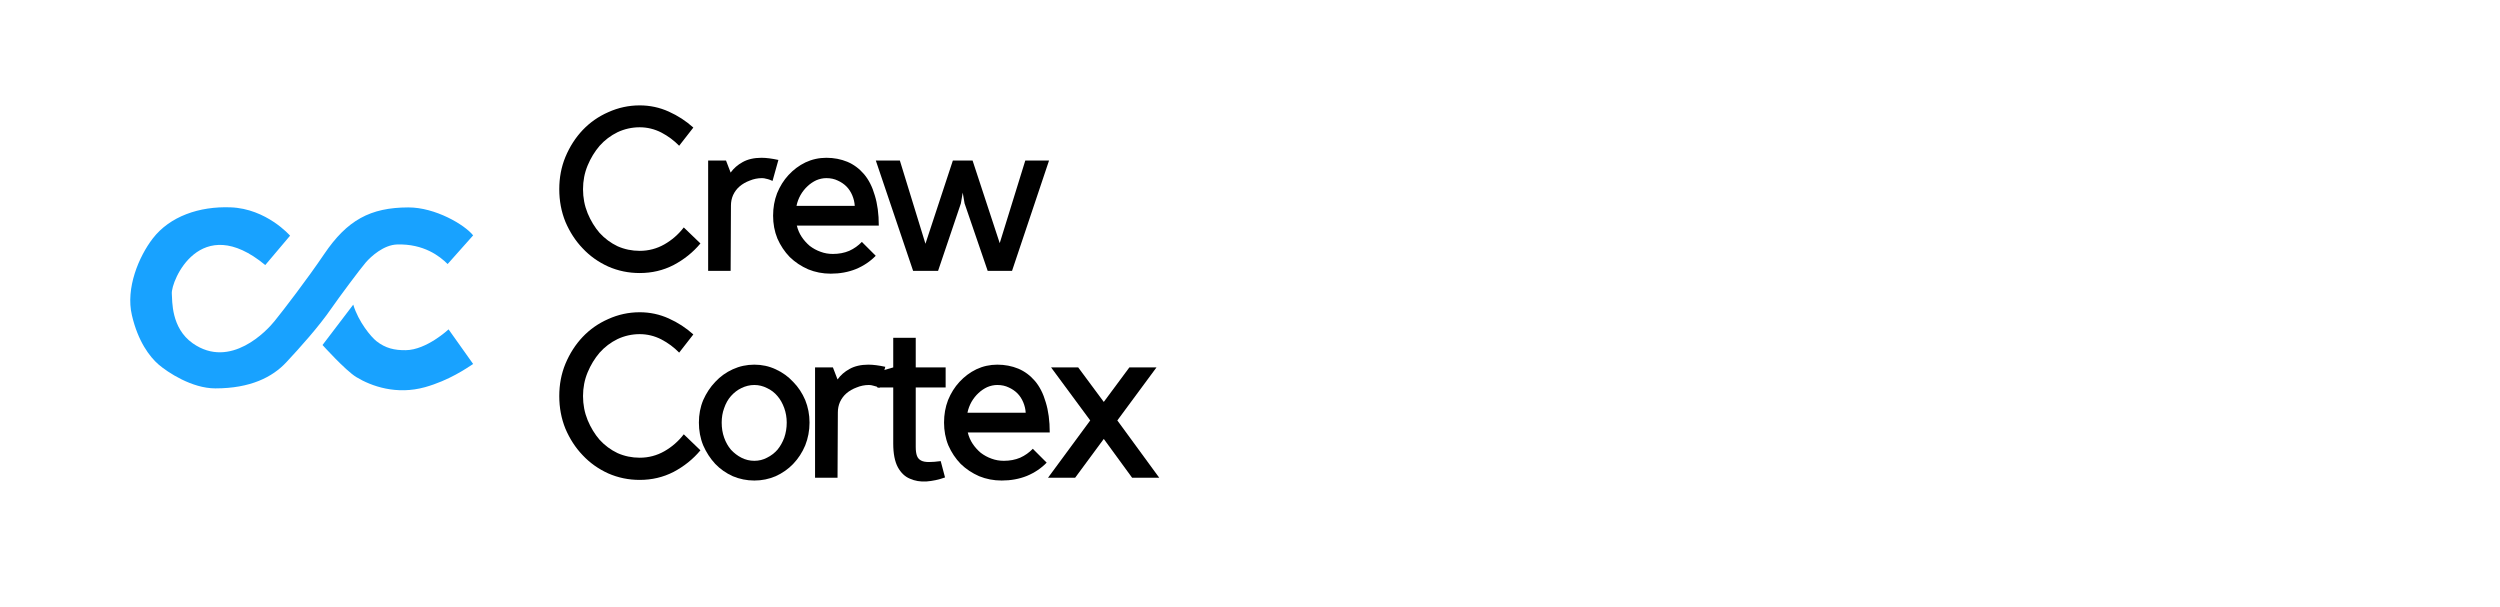 <svg xmlns="http://www.w3.org/2000/svg" xmlns:xlink="http://www.w3.org/1999/xlink" width="169" zoomAndPan="magnify" viewBox="0 0 126.75 30.75" height="41" preserveAspectRatio="xMidYMid meet" version="1.0"><defs><g/><clipPath id="a32edae4ed"><path d="M 6.367 10.457 L 24 10.457 L 24 20 L 6.367 20 Z M 6.367 10.457 " clip-rule="nonzero"/></clipPath></defs><g fill="#000000" fill-opacity="1"><g transform="translate(27.871, 13.734)"><g><path d="M 4.562 -1.016 C 5.008 -1.016 5.426 -1.125 5.812 -1.344 C 6.195 -1.562 6.523 -1.848 6.797 -2.203 L 7.641 -1.391 C 7.266 -0.941 6.812 -0.578 6.281 -0.297 C 5.75 -0.023 5.176 0.109 4.562 0.109 C 4 0.109 3.469 0 2.969 -0.219 C 2.469 -0.445 2.035 -0.754 1.672 -1.141 C 1.305 -1.523 1.016 -1.973 0.797 -2.484 C 0.586 -3.004 0.484 -3.555 0.484 -4.141 C 0.484 -4.723 0.586 -5.27 0.797 -5.781 C 1.016 -6.301 1.305 -6.754 1.672 -7.141 C 2.035 -7.523 2.469 -7.828 2.969 -8.047 C 3.469 -8.273 4 -8.391 4.562 -8.391 C 5.082 -8.391 5.57 -8.285 6.031 -8.078 C 6.5 -7.867 6.914 -7.598 7.281 -7.266 L 6.562 -6.344 C 6.301 -6.613 6 -6.836 5.656 -7.016 C 5.312 -7.191 4.945 -7.281 4.562 -7.281 C 4.164 -7.281 3.789 -7.195 3.438 -7.031 C 3.094 -6.863 2.789 -6.633 2.531 -6.344 C 2.281 -6.051 2.078 -5.719 1.922 -5.344 C 1.766 -4.969 1.688 -4.566 1.688 -4.141 C 1.688 -3.711 1.766 -3.305 1.922 -2.922 C 2.078 -2.547 2.281 -2.211 2.531 -1.922 C 2.789 -1.641 3.094 -1.414 3.438 -1.25 C 3.789 -1.094 4.164 -1.016 4.562 -1.016 Z M 4.562 -1.016 "/></g></g></g><g fill="#000000" fill-opacity="1"><g transform="translate(35.137, 13.734)"><g><path d="M 4.031 -4.562 C 3.977 -4.582 3.926 -4.602 3.875 -4.625 C 3.82 -4.645 3.766 -4.66 3.703 -4.672 C 3.641 -4.691 3.57 -4.703 3.5 -4.703 C 3.281 -4.703 3.07 -4.66 2.875 -4.578 C 2.676 -4.504 2.504 -4.406 2.359 -4.281 C 2.223 -4.164 2.113 -4.02 2.031 -3.844 C 1.957 -3.676 1.922 -3.5 1.922 -3.312 L 1.906 0 L 0.766 0 L 0.766 -5.594 L 1.672 -5.594 L 1.906 -4.984 C 2.062 -5.203 2.266 -5.379 2.516 -5.516 C 2.773 -5.66 3.094 -5.734 3.469 -5.734 C 3.719 -5.734 4.004 -5.695 4.328 -5.625 Z M 4.031 -4.562 "/></g></g></g><g fill="#000000" fill-opacity="1"><g transform="translate(38.805, 13.734)"><g><path d="M 3.312 0.141 C 2.906 0.141 2.523 0.066 2.172 -0.078 C 1.816 -0.234 1.504 -0.441 1.234 -0.703 C 0.973 -0.973 0.766 -1.285 0.609 -1.641 C 0.461 -2.004 0.391 -2.391 0.391 -2.797 C 0.391 -3.203 0.457 -3.582 0.594 -3.938 C 0.738 -4.289 0.93 -4.598 1.172 -4.859 C 1.422 -5.129 1.707 -5.344 2.031 -5.5 C 2.363 -5.656 2.719 -5.734 3.094 -5.734 C 3.477 -5.734 3.832 -5.664 4.156 -5.531 C 4.477 -5.395 4.758 -5.188 5 -4.906 C 5.238 -4.625 5.422 -4.266 5.547 -3.828 C 5.68 -3.398 5.75 -2.891 5.75 -2.297 L 1.594 -2.297 C 1.645 -2.086 1.727 -1.895 1.844 -1.719 C 1.957 -1.551 2.094 -1.398 2.25 -1.266 C 2.414 -1.141 2.598 -1.039 2.797 -0.969 C 2.992 -0.895 3.203 -0.859 3.422 -0.859 C 3.723 -0.859 4 -0.91 4.25 -1.016 C 4.5 -1.129 4.711 -1.281 4.891 -1.469 L 5.594 -0.766 C 5.32 -0.484 4.988 -0.258 4.594 -0.094 C 4.207 0.062 3.781 0.141 3.312 0.141 Z M 3.094 -4.703 C 2.914 -4.703 2.742 -4.664 2.578 -4.594 C 2.422 -4.52 2.273 -4.422 2.141 -4.297 C 2.004 -4.172 1.883 -4.02 1.781 -3.844 C 1.688 -3.676 1.617 -3.492 1.578 -3.297 L 4.531 -3.297 C 4.52 -3.484 4.477 -3.66 4.406 -3.828 C 4.332 -4.004 4.234 -4.156 4.109 -4.281 C 3.984 -4.406 3.836 -4.504 3.672 -4.578 C 3.504 -4.66 3.312 -4.703 3.094 -4.703 Z M 3.094 -4.703 "/></g></g></g><g fill="#000000" fill-opacity="1"><g transform="translate(44.248, 13.734)"><g><path d="M 2.047 0 L 0.156 -5.594 L 1.375 -5.594 L 2.672 -1.375 L 4.062 -5.594 L 5.062 -5.594 L 6.438 -1.406 L 7.734 -5.594 L 8.938 -5.594 L 7.062 0 L 5.828 0 L 4.656 -3.422 L 4.562 -3.969 L 4.469 -3.422 L 3.312 0 Z M 2.047 0 "/></g></g></g><g fill="#000000" fill-opacity="1"><g transform="translate(52.569, 13.734)"><g/></g></g><g fill="#000000" fill-opacity="1"><g transform="translate(27.871, 24.222)"><g><path d="M 4.562 -1.016 C 5.008 -1.016 5.426 -1.125 5.812 -1.344 C 6.195 -1.562 6.523 -1.848 6.797 -2.203 L 7.641 -1.391 C 7.266 -0.941 6.812 -0.578 6.281 -0.297 C 5.75 -0.023 5.176 0.109 4.562 0.109 C 4 0.109 3.469 0 2.969 -0.219 C 2.469 -0.445 2.035 -0.754 1.672 -1.141 C 1.305 -1.523 1.016 -1.973 0.797 -2.484 C 0.586 -3.004 0.484 -3.555 0.484 -4.141 C 0.484 -4.723 0.586 -5.27 0.797 -5.781 C 1.016 -6.301 1.305 -6.754 1.672 -7.141 C 2.035 -7.523 2.469 -7.828 2.969 -8.047 C 3.469 -8.273 4 -8.391 4.562 -8.391 C 5.082 -8.391 5.57 -8.285 6.031 -8.078 C 6.5 -7.867 6.914 -7.598 7.281 -7.266 L 6.562 -6.344 C 6.301 -6.613 6 -6.836 5.656 -7.016 C 5.312 -7.191 4.945 -7.281 4.562 -7.281 C 4.164 -7.281 3.789 -7.195 3.438 -7.031 C 3.094 -6.863 2.789 -6.633 2.531 -6.344 C 2.281 -6.051 2.078 -5.719 1.922 -5.344 C 1.766 -4.969 1.688 -4.566 1.688 -4.141 C 1.688 -3.711 1.766 -3.305 1.922 -2.922 C 2.078 -2.547 2.281 -2.211 2.531 -1.922 C 2.789 -1.641 3.094 -1.414 3.438 -1.25 C 3.789 -1.094 4.164 -1.016 4.562 -1.016 Z M 4.562 -1.016 "/></g></g></g><g fill="#000000" fill-opacity="1"><g transform="translate(35.137, 24.222)"><g><path d="M 3.109 0.141 C 2.723 0.141 2.359 0.066 2.016 -0.078 C 1.672 -0.234 1.375 -0.441 1.125 -0.703 C 0.875 -0.973 0.672 -1.285 0.516 -1.641 C 0.367 -2.004 0.297 -2.391 0.297 -2.797 C 0.297 -3.203 0.367 -3.582 0.516 -3.938 C 0.672 -4.289 0.875 -4.598 1.125 -4.859 C 1.375 -5.129 1.672 -5.344 2.016 -5.5 C 2.359 -5.656 2.723 -5.734 3.109 -5.734 C 3.492 -5.734 3.852 -5.656 4.188 -5.5 C 4.531 -5.344 4.828 -5.129 5.078 -4.859 C 5.336 -4.598 5.539 -4.289 5.688 -3.938 C 5.832 -3.582 5.906 -3.203 5.906 -2.797 C 5.906 -2.391 5.832 -2.004 5.688 -1.641 C 5.539 -1.285 5.336 -0.973 5.078 -0.703 C 4.828 -0.441 4.531 -0.234 4.188 -0.078 C 3.852 0.066 3.492 0.141 3.109 0.141 Z M 3.109 -4.703 C 2.879 -4.703 2.66 -4.648 2.453 -4.547 C 2.254 -4.453 2.078 -4.316 1.922 -4.141 C 1.773 -3.973 1.66 -3.77 1.578 -3.531 C 1.492 -3.301 1.453 -3.055 1.453 -2.797 C 1.453 -2.523 1.492 -2.27 1.578 -2.031 C 1.66 -1.801 1.773 -1.598 1.922 -1.422 C 2.078 -1.254 2.254 -1.117 2.453 -1.016 C 2.66 -0.91 2.879 -0.859 3.109 -0.859 C 3.336 -0.859 3.551 -0.91 3.75 -1.016 C 3.957 -1.117 4.133 -1.254 4.281 -1.422 C 4.426 -1.598 4.539 -1.801 4.625 -2.031 C 4.707 -2.27 4.75 -2.523 4.75 -2.797 C 4.75 -3.055 4.707 -3.301 4.625 -3.531 C 4.539 -3.77 4.426 -3.973 4.281 -4.141 C 4.133 -4.316 3.957 -4.453 3.75 -4.547 C 3.551 -4.648 3.336 -4.703 3.109 -4.703 Z M 3.109 -4.703 "/></g></g></g><g fill="#000000" fill-opacity="1"><g transform="translate(40.557, 24.222)"><g><path d="M 4.031 -4.562 C 3.977 -4.582 3.926 -4.602 3.875 -4.625 C 3.82 -4.645 3.766 -4.66 3.703 -4.672 C 3.641 -4.691 3.57 -4.703 3.5 -4.703 C 3.281 -4.703 3.07 -4.66 2.875 -4.578 C 2.676 -4.504 2.504 -4.406 2.359 -4.281 C 2.223 -4.164 2.113 -4.02 2.031 -3.844 C 1.957 -3.676 1.922 -3.5 1.922 -3.312 L 1.906 0 L 0.766 0 L 0.766 -5.594 L 1.672 -5.594 L 1.906 -4.984 C 2.062 -5.203 2.266 -5.379 2.516 -5.516 C 2.773 -5.66 3.094 -5.734 3.469 -5.734 C 3.719 -5.734 4.004 -5.695 4.328 -5.625 Z M 4.031 -4.562 "/></g></g></g><g fill="#000000" fill-opacity="1"><g transform="translate(44.225, 24.222)"><g><path d="M 3.688 -0.016 C 3.375 0.098 3.062 0.164 2.75 0.188 C 2.438 0.207 2.156 0.16 1.906 0.047 C 1.656 -0.055 1.453 -0.25 1.297 -0.531 C 1.141 -0.82 1.062 -1.223 1.062 -1.734 L 1.062 -4.578 L 0.25 -4.578 L 0.25 -5.359 L 1.062 -5.594 L 1.062 -7.094 L 2.203 -7.094 L 2.203 -5.594 L 3.719 -5.594 L 3.719 -4.578 L 2.203 -4.578 L 2.203 -1.562 C 2.203 -1.375 2.223 -1.223 2.266 -1.109 C 2.305 -1.004 2.375 -0.926 2.469 -0.875 C 2.57 -0.82 2.707 -0.797 2.875 -0.797 C 3.039 -0.797 3.238 -0.812 3.469 -0.844 Z M 3.688 -0.016 "/></g></g></g><g fill="#000000" fill-opacity="1"><g transform="translate(47.472, 24.222)"><g><path d="M 3.312 0.141 C 2.906 0.141 2.523 0.066 2.172 -0.078 C 1.816 -0.234 1.504 -0.441 1.234 -0.703 C 0.973 -0.973 0.766 -1.285 0.609 -1.641 C 0.461 -2.004 0.391 -2.391 0.391 -2.797 C 0.391 -3.203 0.457 -3.582 0.594 -3.938 C 0.738 -4.289 0.93 -4.598 1.172 -4.859 C 1.422 -5.129 1.707 -5.344 2.031 -5.5 C 2.363 -5.656 2.719 -5.734 3.094 -5.734 C 3.477 -5.734 3.832 -5.664 4.156 -5.531 C 4.477 -5.395 4.758 -5.188 5 -4.906 C 5.238 -4.625 5.422 -4.266 5.547 -3.828 C 5.68 -3.398 5.75 -2.891 5.75 -2.297 L 1.594 -2.297 C 1.645 -2.086 1.727 -1.895 1.844 -1.719 C 1.957 -1.551 2.094 -1.398 2.25 -1.266 C 2.414 -1.141 2.598 -1.039 2.797 -0.969 C 2.992 -0.895 3.203 -0.859 3.422 -0.859 C 3.723 -0.859 4 -0.91 4.25 -1.016 C 4.5 -1.129 4.711 -1.281 4.891 -1.469 L 5.594 -0.766 C 5.32 -0.484 4.988 -0.258 4.594 -0.094 C 4.207 0.062 3.781 0.141 3.312 0.141 Z M 3.094 -4.703 C 2.914 -4.703 2.742 -4.664 2.578 -4.594 C 2.422 -4.52 2.273 -4.422 2.141 -4.297 C 2.004 -4.172 1.883 -4.02 1.781 -3.844 C 1.688 -3.676 1.617 -3.492 1.578 -3.297 L 4.531 -3.297 C 4.52 -3.484 4.477 -3.66 4.406 -3.828 C 4.332 -4.004 4.234 -4.156 4.109 -4.281 C 3.984 -4.406 3.836 -4.504 3.672 -4.578 C 3.504 -4.66 3.312 -4.703 3.094 -4.703 Z M 3.094 -4.703 "/></g></g></g><g fill="#000000" fill-opacity="1"><g transform="translate(52.915, 24.222)"><g><path d="M 5.859 0 L 4.484 0 L 3.047 -1.969 L 1.594 0 L 0.219 0 L 2.359 -2.906 L 0.375 -5.594 L 1.75 -5.594 L 3.047 -3.844 L 4.344 -5.594 L 5.719 -5.594 L 3.734 -2.906 Z M 5.859 0 "/></g></g></g><g clip-path="url(#a32edae4ed)"><path fill="#18a2ff" d="M 23.988 11.934 C 23.562 11.395 22.066 10.512 20.699 10.516 C 18.773 10.52 17.598 11.164 16.438 12.879 C 15.574 14.156 14.371 15.723 13.922 16.277 C 13.547 16.75 11.684 18.746 9.773 17.406 C 8.668 16.629 8.738 15.25 8.711 14.891 C 8.664 14.254 10.145 10.703 13.449 13.438 L 14.707 11.949 C 14.707 11.949 13.516 10.578 11.691 10.512 C 10.098 10.453 8.613 10.969 7.746 12.09 C 7.039 13.008 6.363 14.613 6.688 15.984 C 6.996 17.309 7.586 18.09 8.043 18.484 C 8.5 18.875 9.727 19.691 10.918 19.691 C 12.699 19.691 13.809 19.121 14.512 18.371 C 15.215 17.617 16.156 16.57 16.797 15.641 C 17.223 15.027 18.27 13.625 18.543 13.309 C 18.812 12.996 19.457 12.414 20.133 12.395 C 21.48 12.355 22.293 12.984 22.695 13.387 Z M 23.988 11.934 " fill-opacity="1" fill-rule="nonzero"/></g><path fill="#18a2ff" d="M 22.742 16.699 C 22.742 16.699 21.629 17.742 20.574 17.754 C 20 17.762 19.543 17.656 19.086 17.297 C 18.812 17.082 18.172 16.316 17.91 15.445 L 16.352 17.492 C 16.352 17.492 17.508 18.777 18.062 19.117 C 18.84 19.59 20.113 20.031 21.551 19.629 C 22.773 19.285 23.66 18.668 23.988 18.453 Z M 22.742 16.699 " fill-opacity="1" fill-rule="nonzero"/></svg>